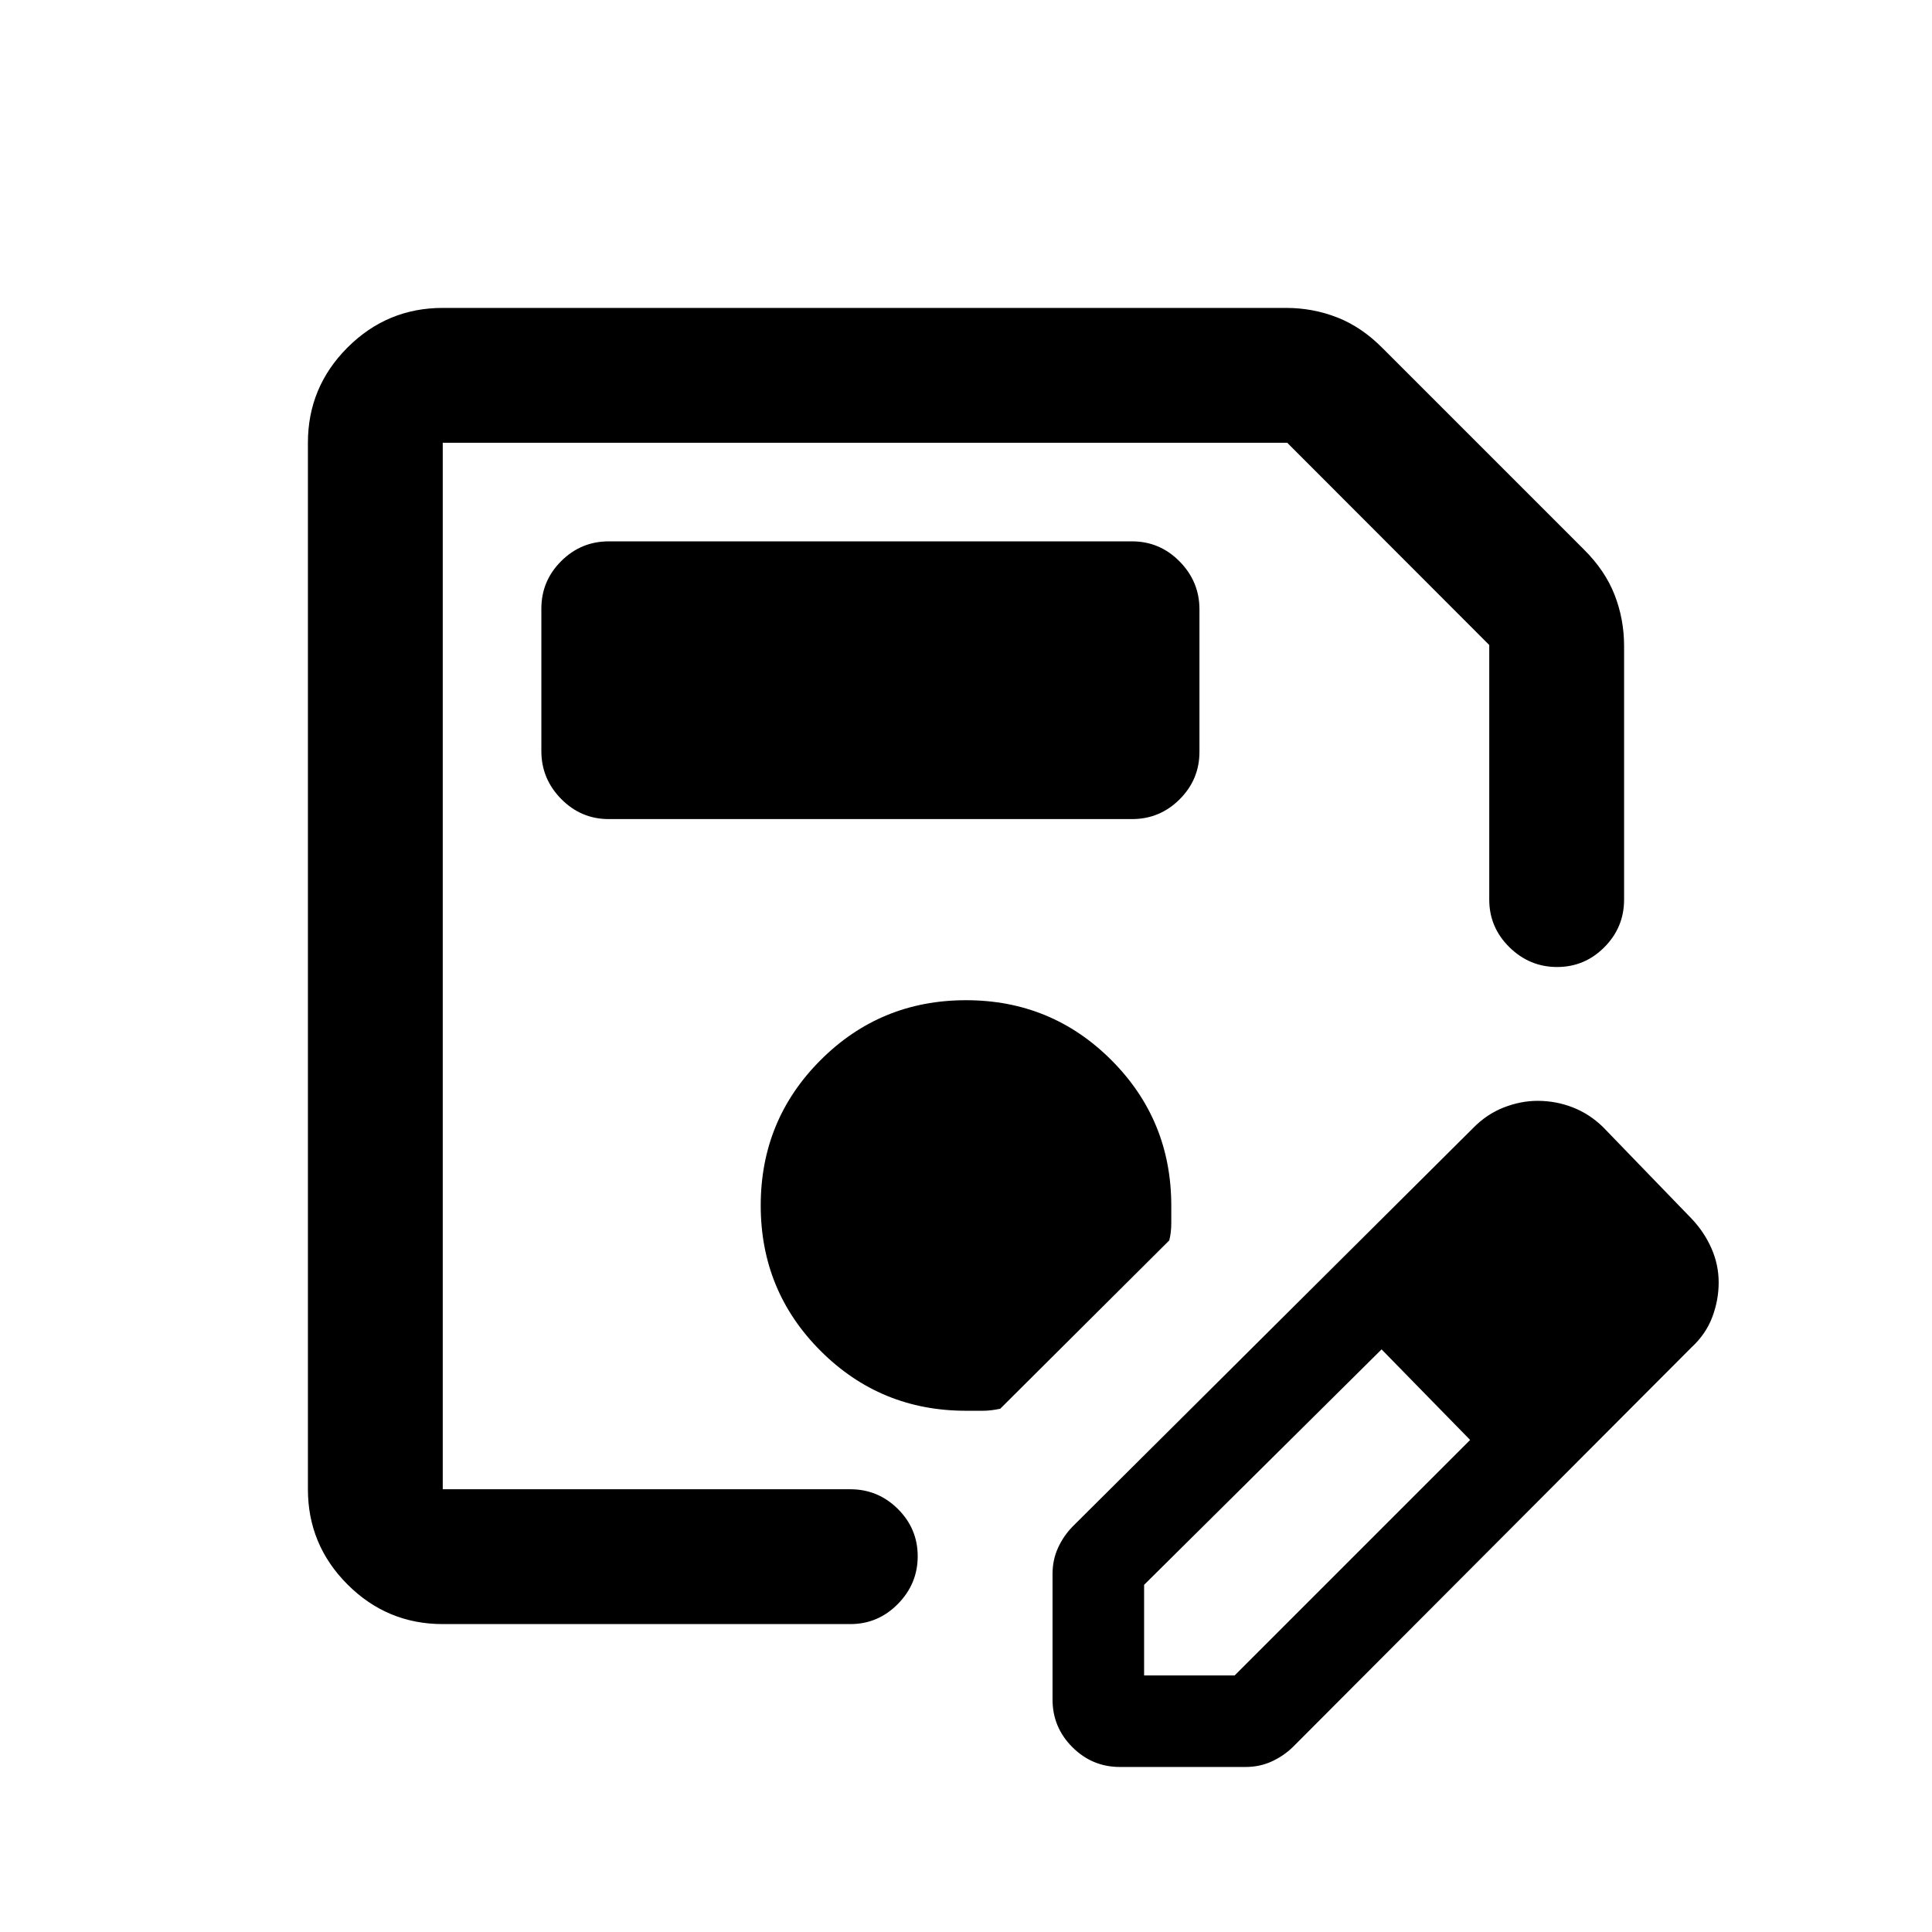 <svg xmlns="http://www.w3.org/2000/svg" height="20" viewBox="0 -960 960 960" width="20"><path d="M220-153q-27.64 0-47.32-19.68T153-220v-520q0-27.64 19.68-47.32T220-807h419q13.37 0 25.48 4.74Q676.59-797.52 687-787l100 100q10.52 10.41 15.26 22.52T807-639v126q0 13.8-9.79 23.65-9.79 9.85-23.5 9.85T750-489.35q-10-9.85-10-23.65v-126.5L639.61-740H220v520h202.5q13.8 0 23.65 9.79 9.85 9.79 9.85 23.5T446.15-163q-9.85 10-23.65 10H220Zm0-587v520-520Zm303 624.5v-62.43q0-7.02 2.75-13T533-201.5l199-198q6.76-6.91 15.22-10.21 8.46-3.29 16.81-3.29 9.11 0 17.45 3.25 8.35 3.25 15.02 9.75l44 45.5q6.35 6.68 9.93 14.84 3.57 8.16 3.57 16.92 0 8.76-3.18 17.2-3.17 8.44-10.32 15.04L642.5-92q-4.59 4.5-10.57 7.25t-13 2.75H556.5q-13.8 0-23.65-9.85Q523-101.7 523-115.5Zm285.5-207-45-45 45 45Zm-240 195h45l117-117-22-23-22-22-118 117v45Zm140-140-22-22 44 45-22-23ZM302.5-553h260q13.8 0 23.65-9.82 9.85-9.83 9.85-23.59v-70.83q0-13.76-9.85-23.76-9.85-10-23.65-10h-260q-13.8 0-23.65 9.82-9.85 9.83-9.85 23.59v70.83q0 13.76 9.85 23.76 9.85 10 23.65 10ZM480-259h8.5q3.75 0 8.5-1l84-83.65q1-3.85 1-8.6v-8.65q0-42.54-29.75-72.32Q522.5-463 480-463t-72.25 29.75Q378-403.5 378-361t29.75 72.25Q437.5-259 480-259Z"/></svg>
